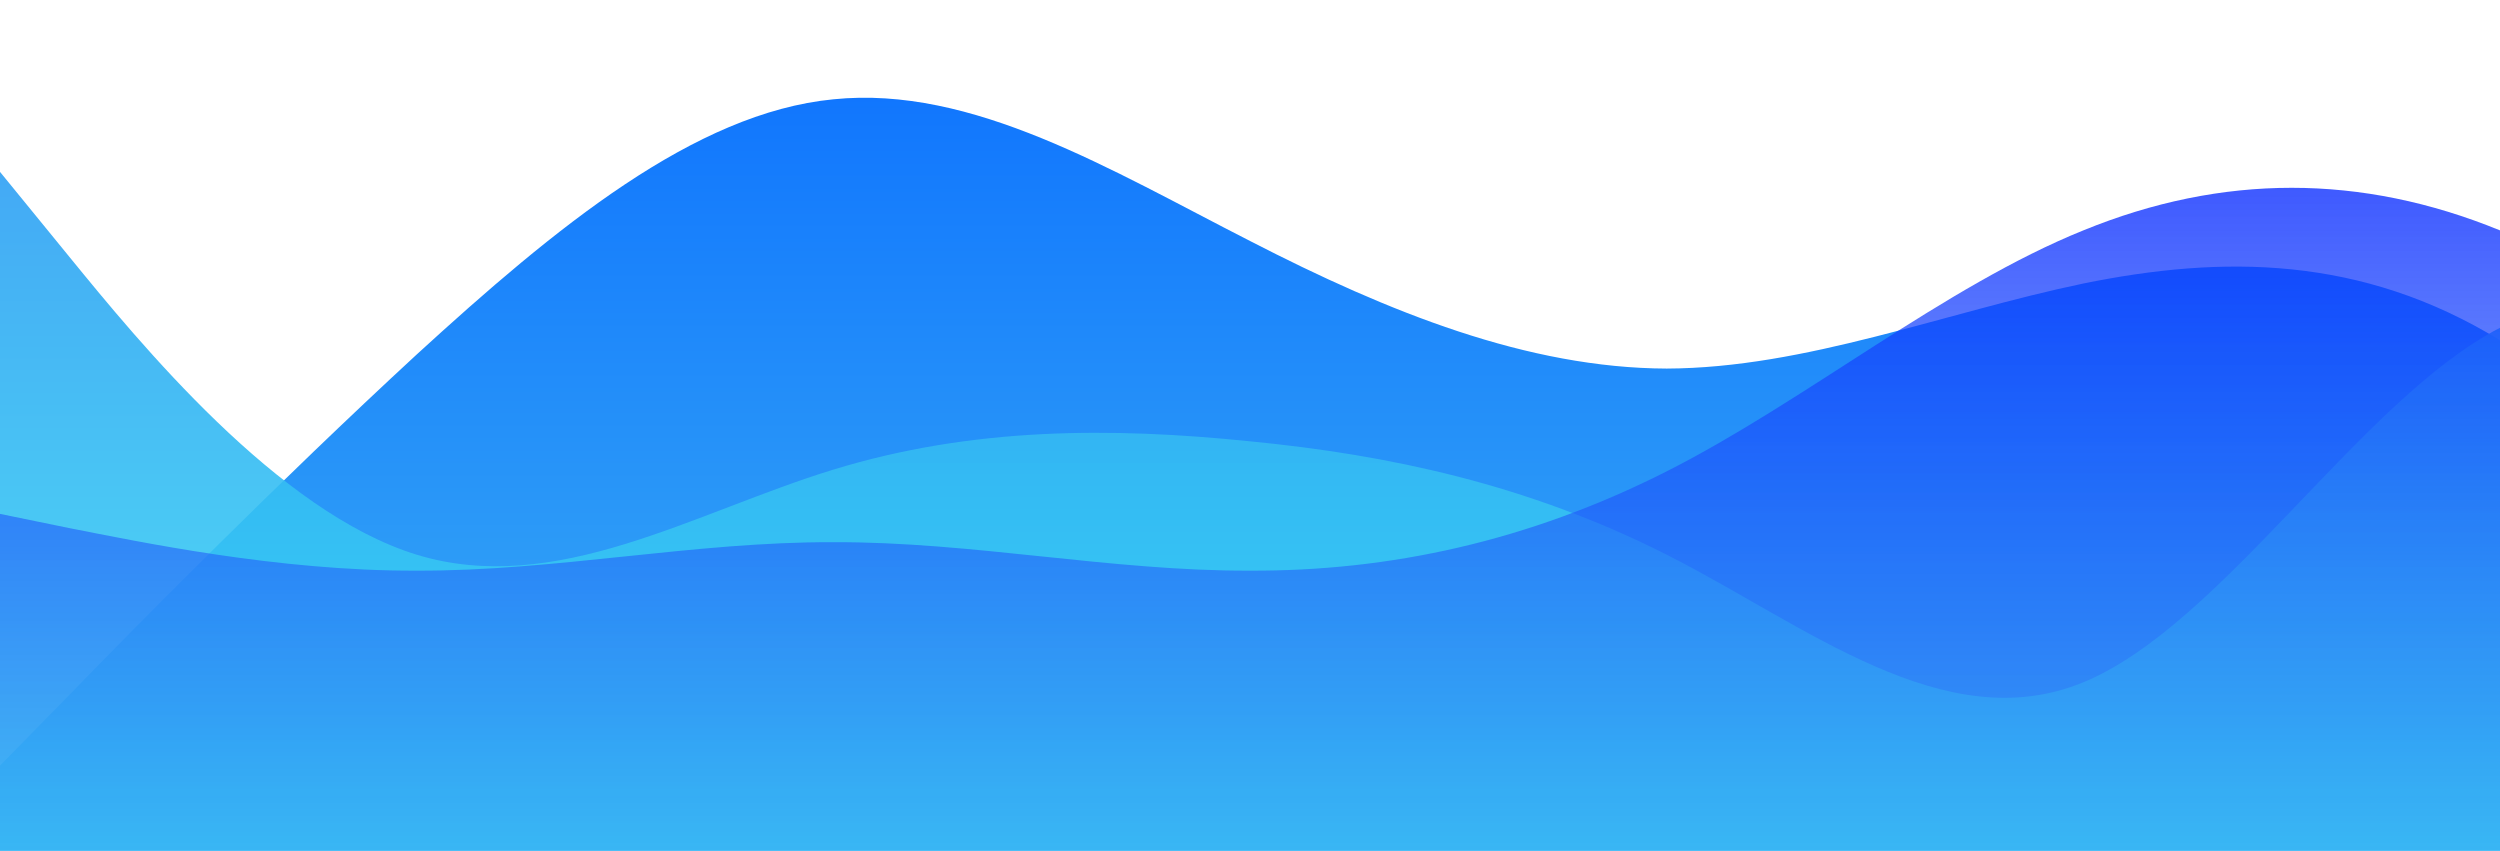 <svg id="wave" style="transform:rotate(0deg); transition: 0.3s" viewBox="0 0 1440 490" version="1.1" xmlns="http://www.w3.org/2000/svg"><defs><linearGradient id="sw-gradient-0" x1="0" x2="0" y1="1" y2="0"><stop stop-color="rgba(62, 178.613, 243, 1)" offset="0%"></stop><stop stop-color="rgba(11, 110.336, 255, 1)" offset="100%"></stop></linearGradient></defs><path style="transform:translate(0, 0px); opacity:1" fill="url(#sw-gradient-0)" d="M0,441L40,400.2C80,359,160,278,240,204.2C320,131,400,65,480,57.2C560,49,640,98,720,138.8C800,180,880,212,960,212.3C1040,212,1120,180,1200,163.3C1280,147,1360,147,1440,196C1520,245,1600,343,1680,351.2C1760,359,1840,278,1920,204.2C2000,131,2080,65,2160,89.8C2240,114,2320,229,2400,253.2C2480,278,2560,212,2640,163.3C2720,114,2800,82,2880,106.2C2960,131,3040,212,3120,245C3200,278,3280,261,3360,277.7C3440,294,3520,343,3600,334.8C3680,327,3760,261,3840,212.3C3920,163,4000,131,4080,106.2C4160,82,4240,65,4320,73.5C4400,82,4480,114,4560,138.8C4640,163,4720,180,4800,171.5C4880,163,4960,131,5040,147C5120,163,5200,229,5280,228.7C5360,229,5440,163,5520,114.3C5600,65,5680,33,5720,16.3L5760,0L5760,490L5720,490C5680,490,5600,490,5520,490C5440,490,5360,490,5280,490C5200,490,5120,490,5040,490C4960,490,4880,490,4800,490C4720,490,4640,490,4560,490C4480,490,4400,490,4320,490C4240,490,4160,490,4080,490C4000,490,3920,490,3840,490C3760,490,3680,490,3600,490C3520,490,3440,490,3360,490C3280,490,3200,490,3120,490C3040,490,2960,490,2880,490C2800,490,2720,490,2640,490C2560,490,2480,490,2400,490C2320,490,2240,490,2160,490C2080,490,2000,490,1920,490C1840,490,1760,490,1680,490C1600,490,1520,490,1440,490C1360,490,1280,490,1200,490C1120,490,1040,490,960,490C880,490,800,490,720,490C640,490,560,490,480,490C400,490,320,490,240,490C160,490,80,490,40,490L0,490Z"></path><defs><linearGradient id="sw-gradient-1" x1="0" x2="0" y1="1" y2="0"><stop stop-color="rgba(62, 233.802, 243, 1)" offset="0%"></stop><stop stop-color="rgba(46.91, 160.526, 243.986, 1)" offset="100%"></stop></linearGradient></defs><path style="transform:translate(0, 50px); opacity:0.9" fill="url(#sw-gradient-1)" d="M0,49L40,98C80,147,160,245,240,269.5C320,294,400,245,480,220.5C560,196,640,196,720,204.2C800,212,880,229,960,269.5C1040,310,1120,376,1200,343C1280,310,1360,180,1440,138.8C1520,98,1600,147,1680,147C1760,147,1840,98,1920,98C2000,98,2080,147,2160,187.8C2240,229,2320,261,2400,228.7C2480,196,2560,98,2640,73.5C2720,49,2800,98,2880,114.3C2960,131,3040,114,3120,155.2C3200,196,3280,294,3360,294C3440,294,3520,196,3600,196C3680,196,3760,294,3840,302.2C3920,310,4000,229,4080,187.8C4160,147,4240,147,4320,138.8C4400,131,4480,114,4560,138.8C4640,163,4720,229,4800,245C4880,261,4960,229,5040,253.2C5120,278,5200,359,5280,334.8C5360,310,5440,180,5520,155.2C5600,131,5680,212,5720,253.2L5760,294L5760,490L5720,490C5680,490,5600,490,5520,490C5440,490,5360,490,5280,490C5200,490,5120,490,5040,490C4960,490,4880,490,4800,490C4720,490,4640,490,4560,490C4480,490,4400,490,4320,490C4240,490,4160,490,4080,490C4000,490,3920,490,3840,490C3760,490,3680,490,3600,490C3520,490,3440,490,3360,490C3280,490,3200,490,3120,490C3040,490,2960,490,2880,490C2800,490,2720,490,2640,490C2560,490,2480,490,2400,490C2320,490,2240,490,2160,490C2080,490,2000,490,1920,490C1840,490,1760,490,1680,490C1600,490,1520,490,1440,490C1360,490,1280,490,1200,490C1120,490,1040,490,960,490C880,490,800,490,720,490C640,490,560,490,480,490C400,490,320,490,240,490C160,490,80,490,40,490L0,490Z"></path><defs><linearGradient id="sw-gradient-2" x1="0" x2="0" y1="1" y2="0"><stop stop-color="rgba(62, 147.952, 243, 0.38)" offset="0%"></stop><stop stop-color="rgba(11, 44.204, 255, 1)" offset="100%"></stop></linearGradient></defs><path style="transform:translate(0, 100px); opacity:0.8" fill="url(#sw-gradient-2)" d="M0,196L40,204.2C80,212,160,229,240,228.7C320,229,400,212,480,212.3C560,212,640,229,720,228.7C800,229,880,212,960,171.5C1040,131,1120,65,1200,32.7C1280,0,1360,0,1440,32.7C1520,65,1600,131,1680,179.7C1760,229,1840,261,1920,269.5C2000,278,2080,261,2160,277.7C2240,294,2320,343,2400,375.7C2480,408,2560,425,2640,367.5C2720,310,2800,180,2880,171.5C2960,163,3040,278,3120,285.8C3200,294,3280,196,3360,155.2C3440,114,3520,131,3600,130.7C3680,131,3760,114,3840,138.8C3920,163,4000,229,4080,228.7C4160,229,4240,163,4320,163.3C4400,163,4480,229,4560,236.8C4640,245,4720,196,4800,179.7C4880,163,4960,180,5040,204.2C5120,229,5200,261,5280,253.2C5360,245,5440,196,5520,155.2C5600,114,5680,82,5720,65.3L5760,49L5760,490L5720,490C5680,490,5600,490,5520,490C5440,490,5360,490,5280,490C5200,490,5120,490,5040,490C4960,490,4880,490,4800,490C4720,490,4640,490,4560,490C4480,490,4400,490,4320,490C4240,490,4160,490,4080,490C4000,490,3920,490,3840,490C3760,490,3680,490,3600,490C3520,490,3440,490,3360,490C3280,490,3200,490,3120,490C3040,490,2960,490,2880,490C2800,490,2720,490,2640,490C2560,490,2480,490,2400,490C2320,490,2240,490,2160,490C2080,490,2000,490,1920,490C1840,490,1760,490,1680,490C1600,490,1520,490,1440,490C1360,490,1280,490,1200,490C1120,490,1040,490,960,490C880,490,800,490,720,490C640,490,560,490,480,490C400,490,320,490,240,490C160,490,80,490,40,490L0,490Z"></path></svg>
